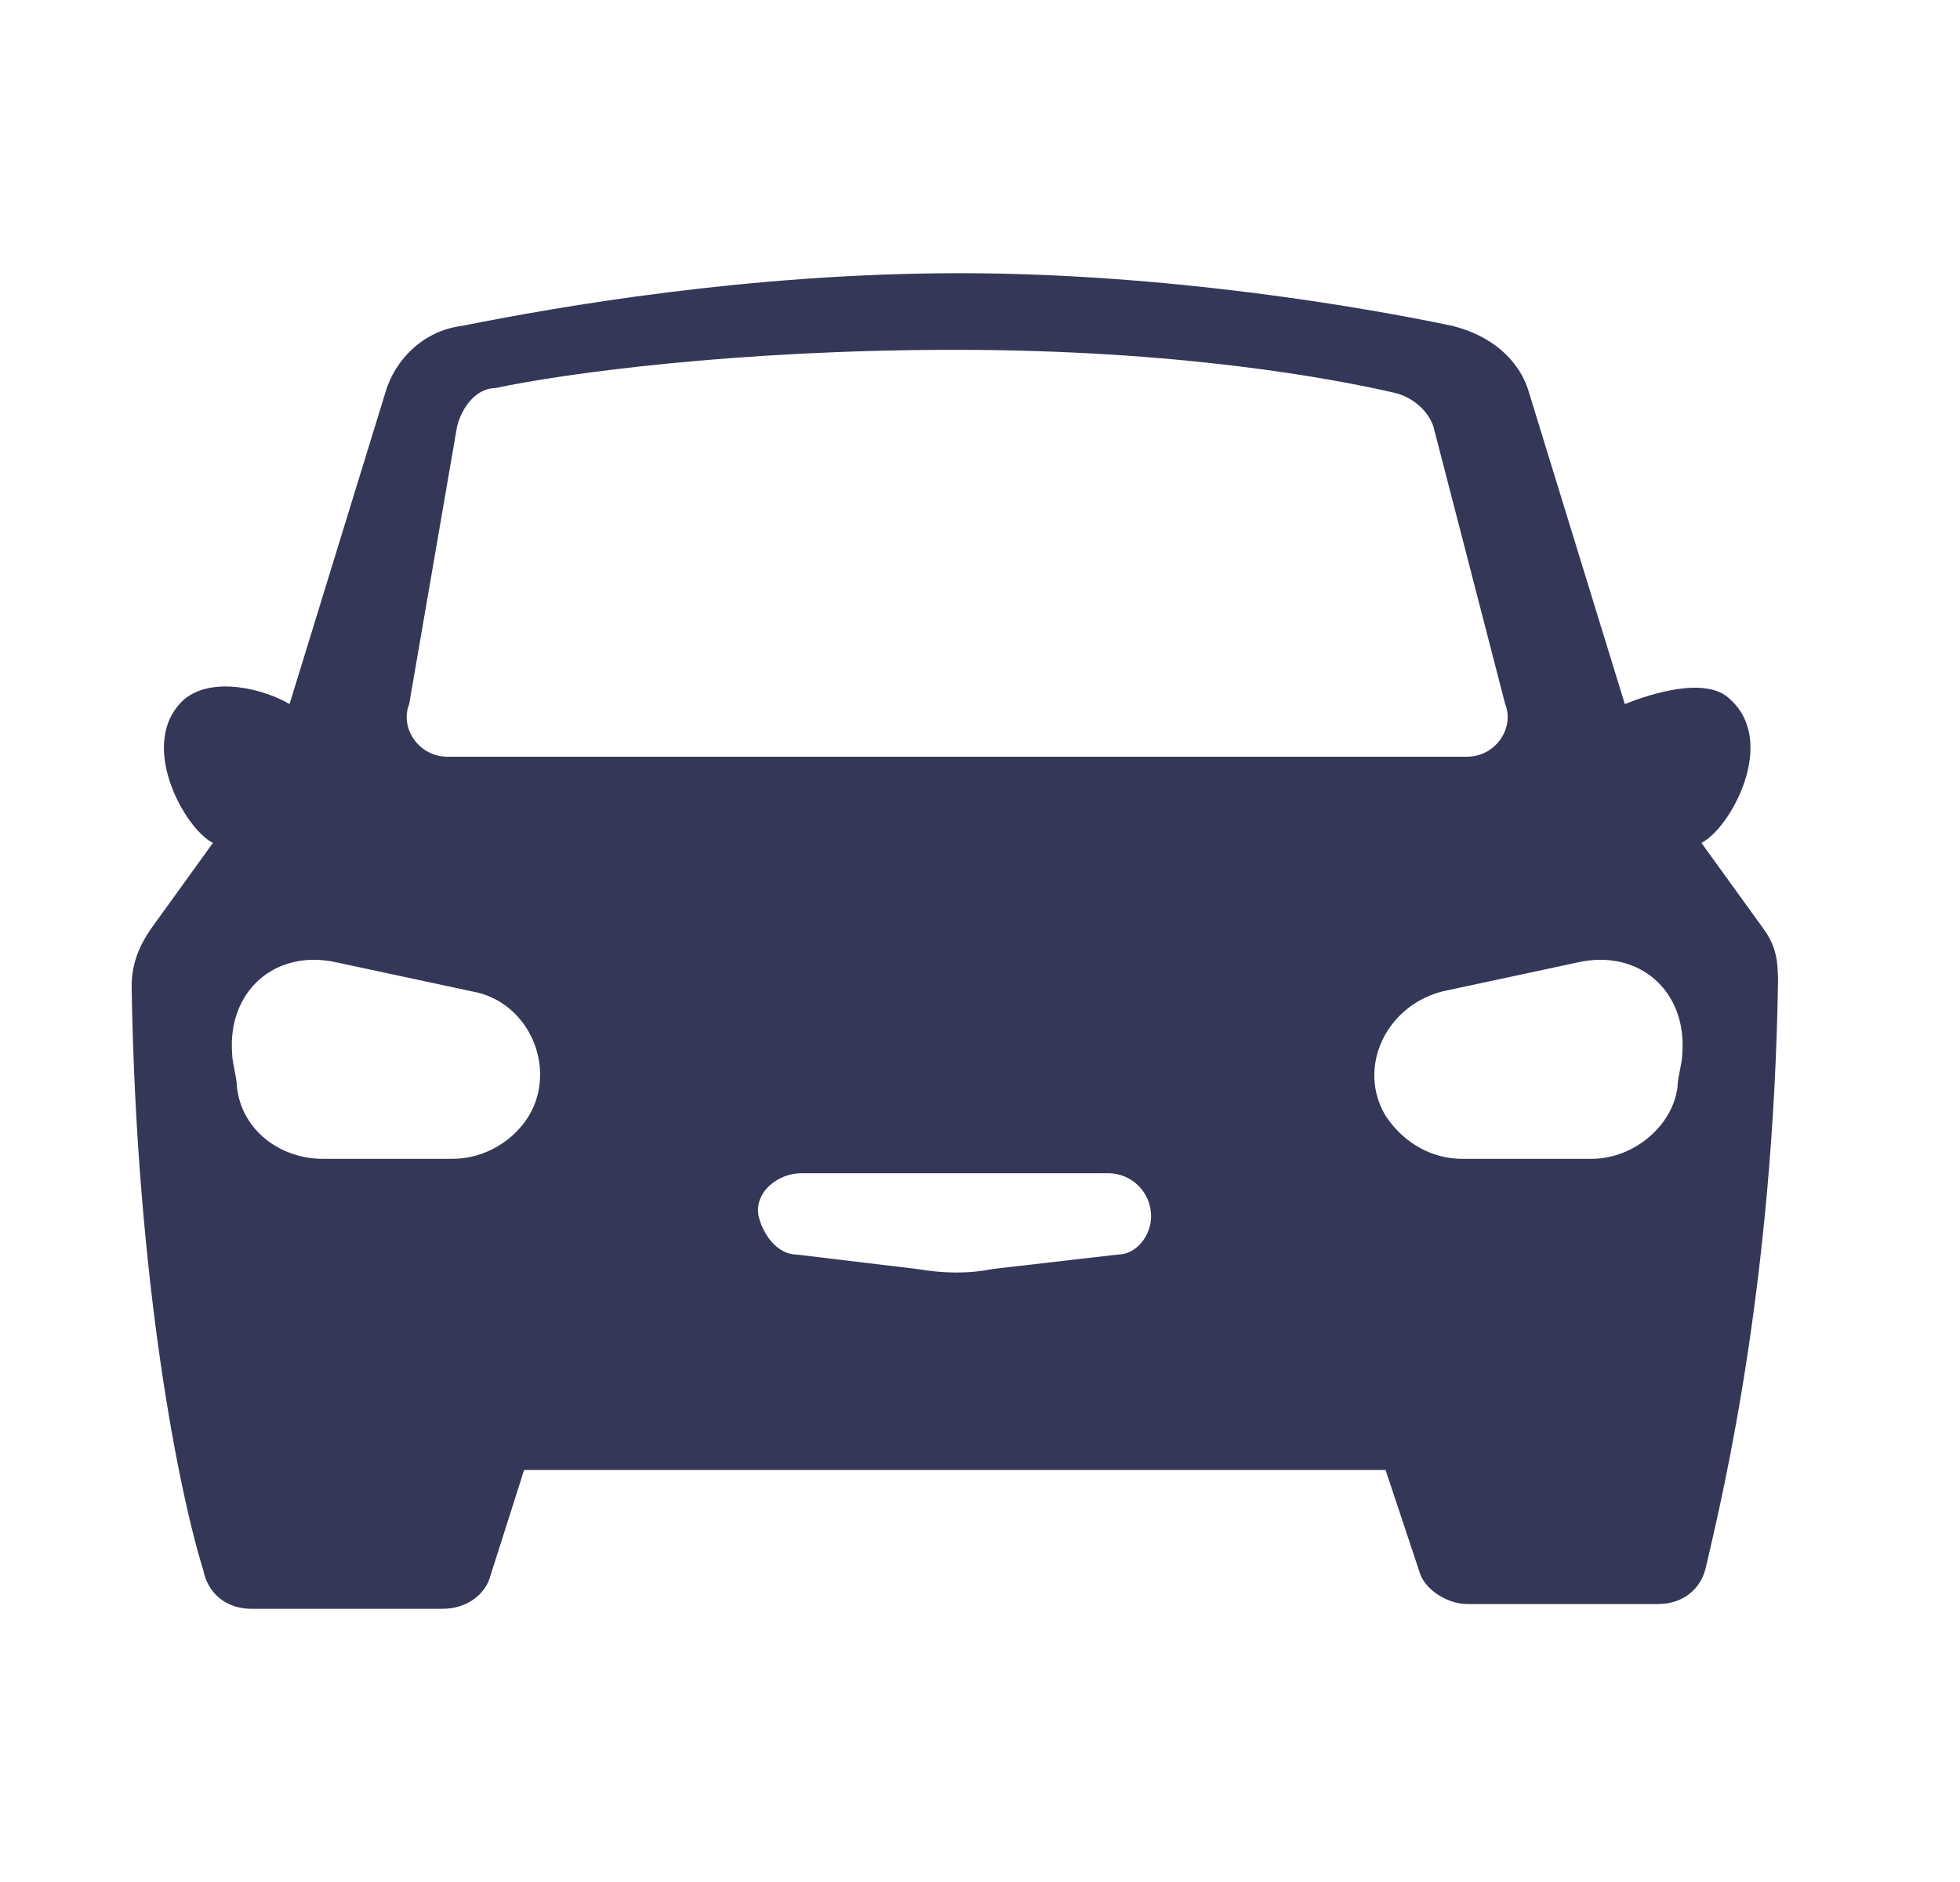 <svg xmlns="http://www.w3.org/2000/svg" width="25" height="24" viewBox="0 0 25 24" fill="none">
<path d="M22.496 11.848L21.702 10.749C22.068 10.566 22.679 9.467 22.068 8.918C21.763 8.612 21.03 8.856 20.725 8.979L19.504 5.011C19.382 4.583 19.016 4.278 18.527 4.156C17.368 3.912 14.865 3.484 12.24 3.484C9.554 3.484 7.112 3.912 5.891 4.156C5.403 4.217 5.036 4.583 4.914 5.011L3.693 8.979C3.388 8.795 2.716 8.612 2.35 8.918C1.74 9.467 2.35 10.566 2.716 10.749L1.923 11.848C1.788 12.045 1.679 12.275 1.679 12.58C1.74 16.365 2.289 19.051 2.594 20.028C2.655 20.333 2.9 20.516 3.205 20.516H5.647C5.952 20.516 6.196 20.333 6.257 20.089L6.685 18.746H17.673L18.1 20.028C18.161 20.272 18.466 20.455 18.711 20.455H21.152C21.458 20.455 21.702 20.272 21.763 19.967C22.007 18.929 22.618 16.304 22.679 12.519C22.678 12.267 22.659 12.071 22.496 11.848ZM5.219 8.979L5.83 5.438C5.891 5.194 6.074 4.949 6.318 4.949C7.173 4.766 9.371 4.461 12.179 4.461C15.048 4.461 17.001 4.827 17.795 5.011C18.039 5.072 18.222 5.255 18.283 5.438L19.199 8.979C19.321 9.284 19.077 9.65 18.711 9.65H5.708C5.341 9.65 5.097 9.284 5.219 8.979ZM6.746 14.229C6.562 14.534 6.196 14.778 5.769 14.778H4.121C3.571 14.778 3.083 14.412 3.022 13.862C3.022 13.74 2.961 13.557 2.961 13.435C2.9 12.641 3.51 12.092 4.304 12.275L6.013 12.641C6.746 12.763 7.112 13.618 6.746 14.229ZM14.254 15.999L12.667 16.182C12.362 16.243 12.057 16.243 11.69 16.182L10.164 15.999C9.92 15.999 9.737 15.755 9.676 15.511C9.615 15.205 9.92 14.961 10.225 14.961H12.179H14.132C14.437 14.961 14.682 15.205 14.682 15.511C14.682 15.755 14.498 15.999 14.254 15.999ZM21.397 13.862C21.336 14.351 20.847 14.778 20.298 14.778H18.65C18.283 14.778 17.917 14.595 17.673 14.229C17.307 13.618 17.673 12.825 18.405 12.641L20.115 12.275C20.908 12.092 21.519 12.641 21.458 13.435C21.458 13.557 21.397 13.74 21.397 13.862Z" fill="#343758"/>
</svg>